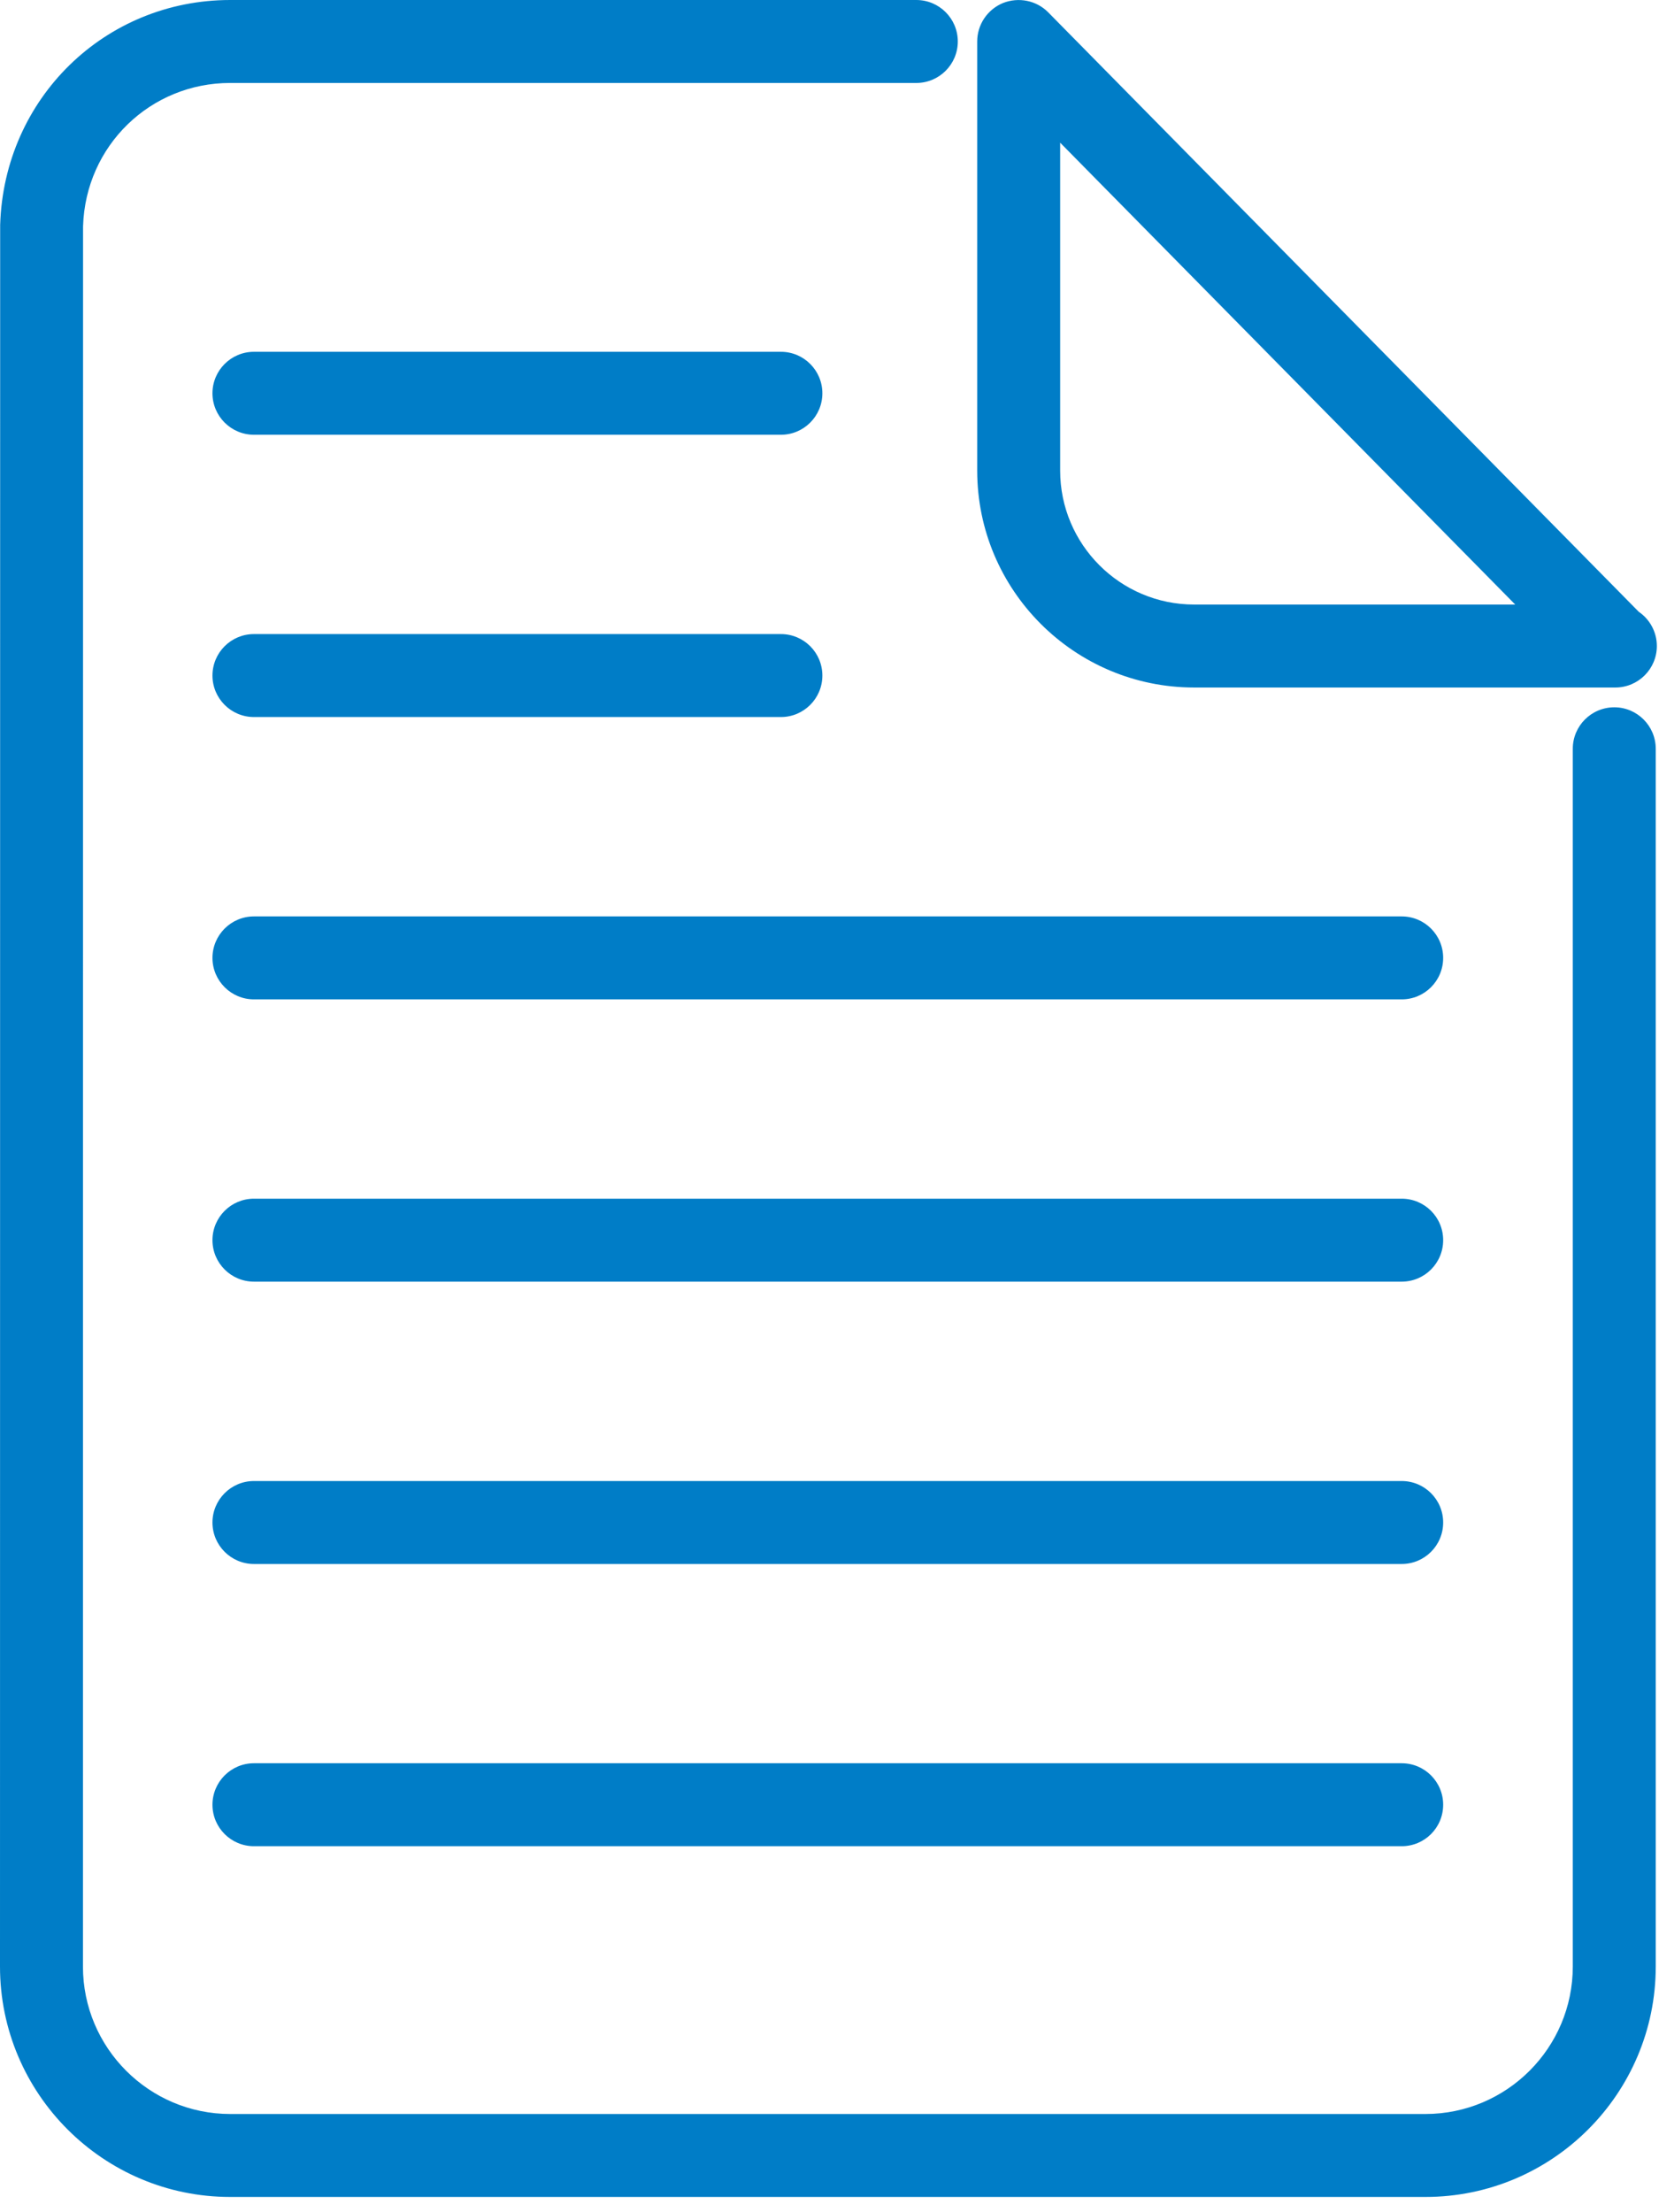 <svg width="30px" height="40px" viewBox="142 385 30 40" version="1.1" xmlns="http://www.w3.org/2000/svg" xmlns:xlink="http://www.w3.org/1999/xlink">
    <!-- Generator: Sketch 3.8.3 (29802) - http://www.bohemiancoding.com/sketch -->
    <desc>Created with Sketch.</desc>
    <defs></defs>
    <path d="M167.347,411.779 L146.592,411.779 C146.179,411.779 145.842,412.115 145.842,412.529 C145.842,412.943 146.179,413.279 146.592,413.279 L167.347,413.279 C167.762,413.279 168.097,412.943 168.097,412.529 C168.097,412.115 167.762,411.779 167.347,411.779 L167.347,411.779 Z M163.593,397.431 L171.192,397.431 C171.198,397.43 171.205,397.43 171.211,397.431 C171.625,397.431 171.961,397.095 171.961,396.681 C171.961,396.424 171.831,396.196 171.633,396.061 L160.955,385.223 C160.742,385.007 160.419,384.943 160.136,385.055 C159.855,385.172 159.671,385.445 159.671,385.75 L159.671,393.509 C159.671,395.672 161.43,397.431 163.593,397.431 L163.593,397.431 Z M161.171,387.58 L169.4,395.931 L163.593,395.931 C162.257,395.931 161.171,394.844 161.171,393.509 L161.171,387.58 L161.171,387.58 Z M167.347,416.882 L146.592,416.882 C146.179,416.882 145.842,417.218 145.842,417.632 C145.842,418.047 146.179,418.382 146.592,418.382 L167.347,418.382 C167.762,418.382 168.097,418.047 168.097,417.632 C168.097,417.218 167.762,416.882 167.347,416.882 L167.347,416.882 Z M146.592,392.861 L156.122,392.861 C156.535,392.861 156.871,392.525 156.871,392.111 C156.871,391.697 156.535,391.361 156.122,391.361 L146.592,391.361 C146.179,391.361 145.842,391.697 145.842,392.111 C145.842,392.525 146.179,392.861 146.592,392.861 L146.592,392.861 Z M171.192,397.789 C170.777,397.789 170.441,398.125 170.441,398.539 L170.441,420.558 C170.441,422.028 169.246,423.224 167.776,423.224 L146.163,423.224 C144.695,423.224 143.5,422.028 143.5,420.558 L143.502,389.09 C143.547,387.637 144.716,386.5 146.163,386.5 L158.57,386.5 C158.984,386.5 159.32,386.164 159.32,385.75 C159.32,385.336 158.984,385 158.57,385 L146.163,385 C143.9,385 142.073,386.776 142.003,389.066 L142,420.558 C142,422.855 143.868,424.724 146.163,424.724 L167.776,424.724 C170.073,424.724 171.941,422.855 171.941,420.558 L171.941,398.539 C171.941,398.125 171.605,397.789 171.192,397.789 L171.192,397.789 Z M146.592,397.965 L156.122,397.965 C156.535,397.965 156.871,397.629 156.871,397.215 C156.871,396.8 156.535,396.465 156.122,396.465 L146.592,396.465 C146.179,396.465 145.842,396.8 145.842,397.215 C145.842,397.629 146.179,397.965 146.592,397.965 L146.592,397.965 Z M167.347,401.57 L146.592,401.57 C146.179,401.57 145.842,401.906 145.842,402.32 C145.842,402.734 146.179,403.07 146.592,403.07 L167.347,403.07 C167.762,403.07 168.097,402.734 168.097,402.32 C168.097,401.906 167.762,401.57 167.347,401.57 L167.347,401.57 Z M167.347,406.674 L146.592,406.674 C146.179,406.674 145.842,407.009 145.842,407.424 C145.842,407.838 146.179,408.174 146.592,408.174 L167.347,408.174 C167.762,408.174 168.097,407.838 168.097,407.424 C168.097,407.009 167.762,406.674 167.347,406.674 L167.347,406.674 Z" id="Fill-73" stroke="none" fill="#007DC7" fill-rule="evenodd"></path>
</svg>